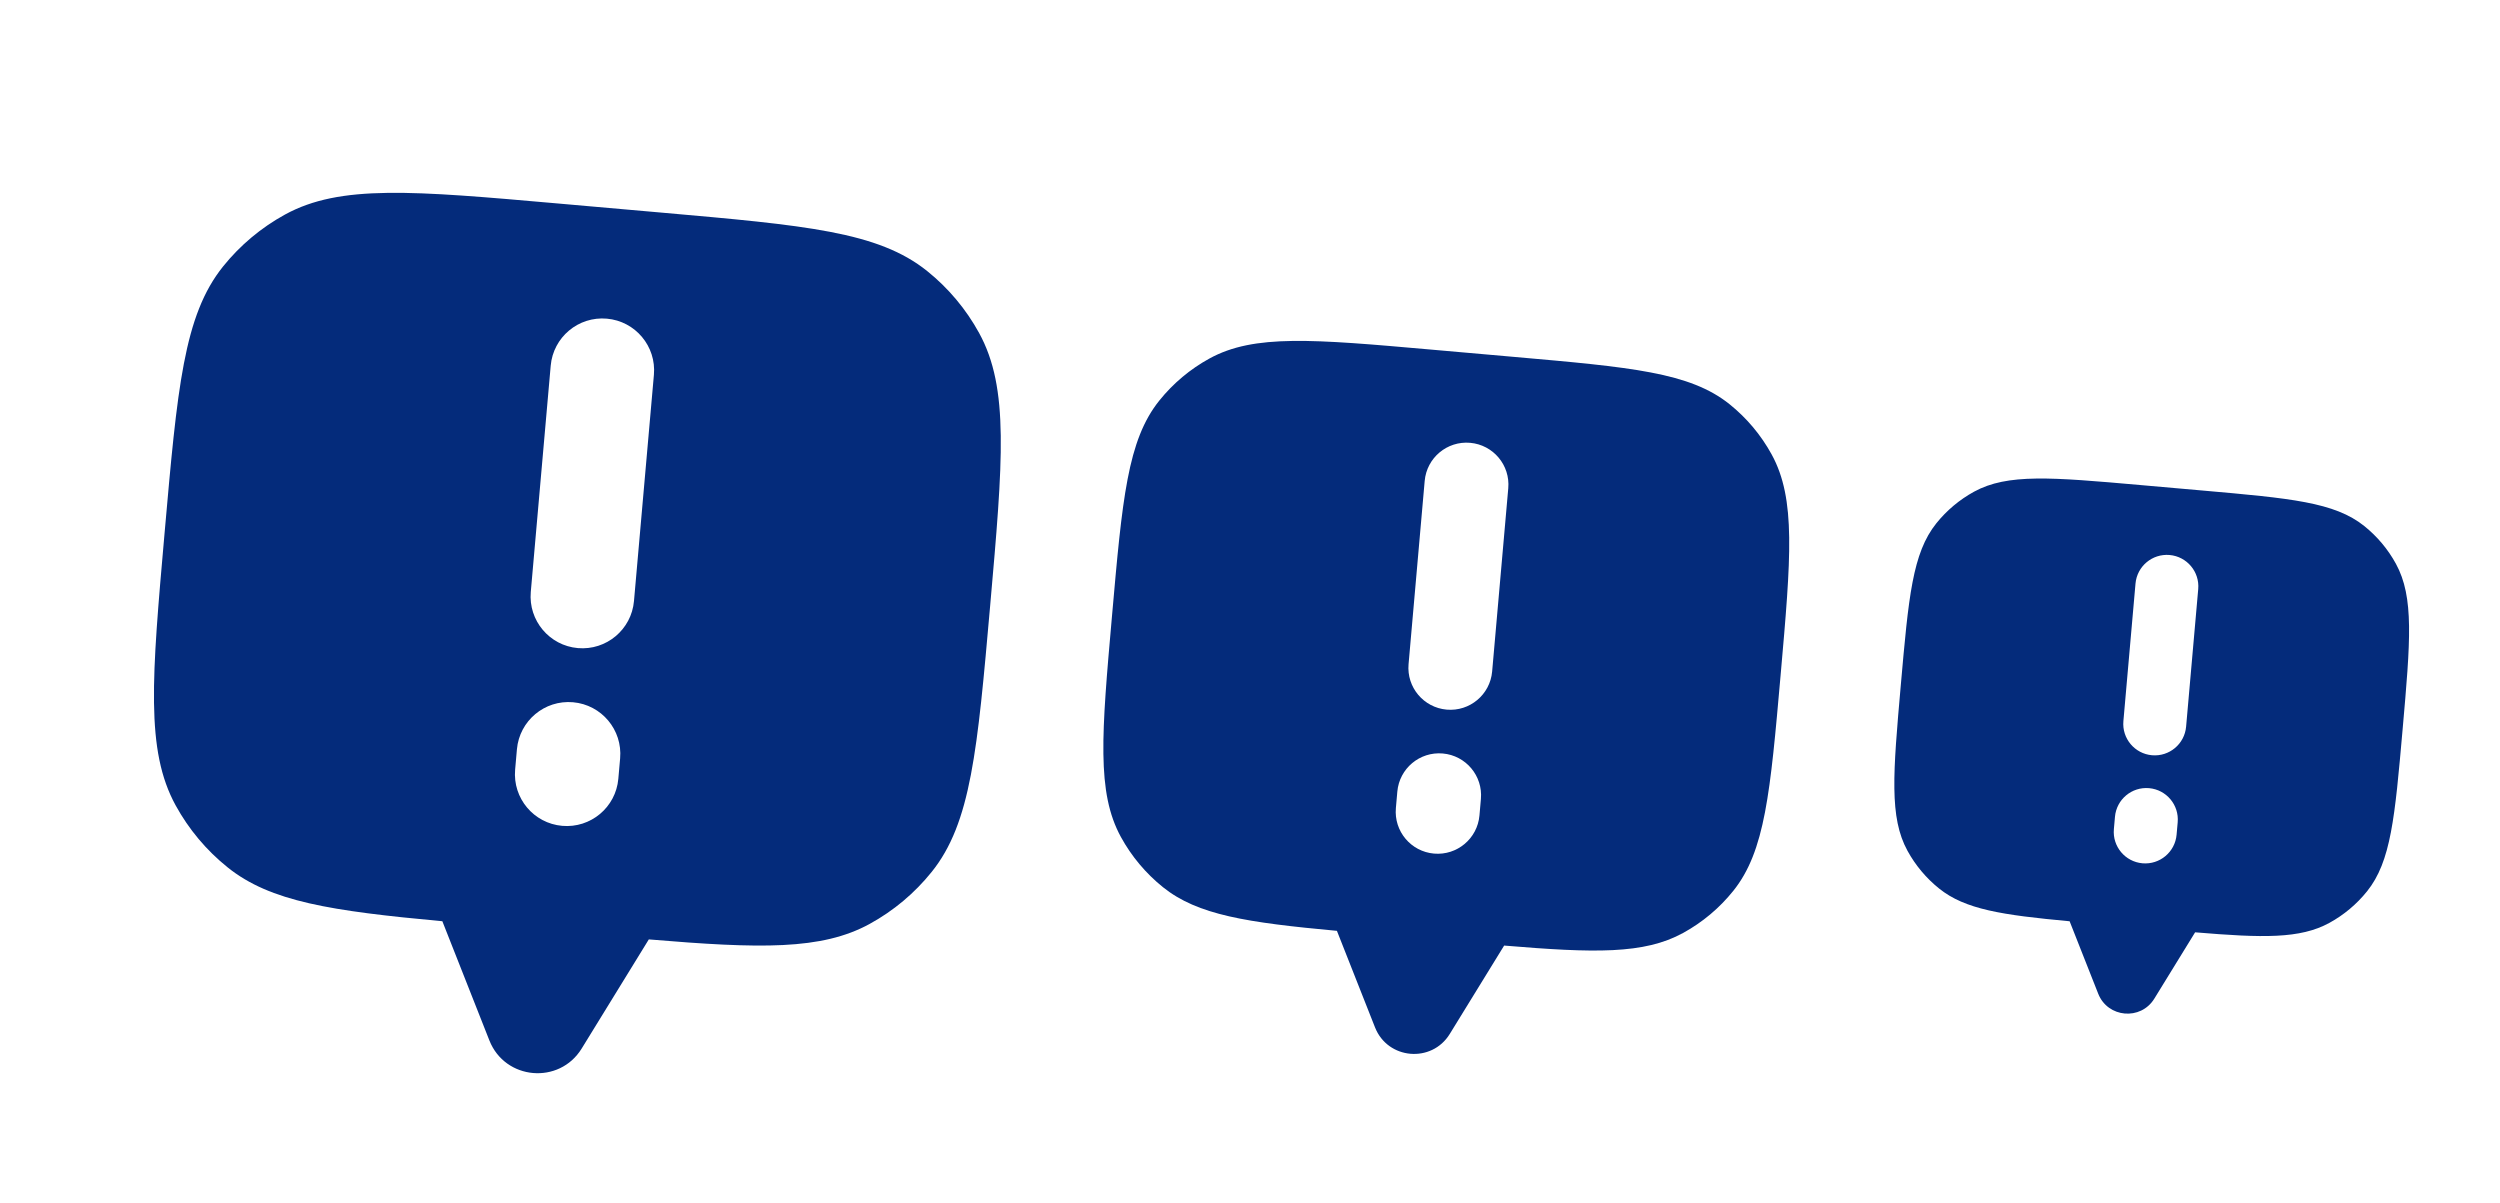 <svg width="160" height="77" viewBox="0 0 160 77" fill="none" xmlns="http://www.w3.org/2000/svg">
<path fill-rule="evenodd" clip-rule="evenodd" d="M63.371 38.755C64.188 29.479 64.597 24.841 62.664 21.313C61.827 19.786 60.698 18.439 59.34 17.348C56.205 14.828 51.567 14.42 42.291 13.603L35.686 13.021C26.41 12.204 21.772 11.796 18.244 13.729C16.717 14.566 15.369 15.695 14.278 17.052C11.759 20.188 11.351 24.826 10.534 34.102C9.717 43.378 9.308 48.016 11.241 51.544C12.078 53.071 13.207 54.419 14.565 55.509C17.304 57.71 21.19 58.3 28.312 58.959L28.312 58.964L31.32 66.587C32.322 69.128 35.796 69.434 37.227 67.107L41.521 60.127L41.522 60.122C48.65 60.719 52.579 60.817 55.661 59.129C57.188 58.292 58.535 57.163 59.626 55.805C62.146 52.669 62.554 48.031 63.371 38.755ZM41.85 23.987C42.011 22.163 40.662 20.554 38.839 20.394C37.015 20.233 35.406 21.581 35.245 23.405L33.97 37.885C33.81 39.708 35.158 41.317 36.982 41.478C38.806 41.638 40.414 40.29 40.575 38.466L41.85 23.987ZM39.688 48.537C39.849 46.713 38.5 45.104 36.676 44.944C34.853 44.783 33.244 46.131 33.083 47.955L32.968 49.261C32.808 51.085 34.156 52.694 35.98 52.854C37.804 53.015 39.413 51.667 39.573 49.843L39.688 48.537Z" fill="#042B7B"/>
<g clip-path="url(#clip0_734_107)">
<path fill-rule="evenodd" clip-rule="evenodd" d="M113.959 43.211C114.621 35.698 114.952 31.942 113.386 29.084C112.709 27.848 111.794 26.756 110.695 25.873C108.155 23.832 104.399 23.501 96.886 22.84L91.537 22.369C84.024 21.707 80.267 21.376 77.41 22.942C76.174 23.619 75.082 24.534 74.199 25.634C72.158 28.173 71.827 31.929 71.166 39.442C70.504 46.955 70.173 50.711 71.739 53.569C72.416 54.805 73.331 55.897 74.43 56.78C76.649 58.563 79.796 59.041 85.565 59.574L85.564 59.578L88.001 65.752C88.813 67.81 91.626 68.058 92.785 66.173L96.263 60.52L96.263 60.516C102.037 60.999 105.219 61.079 107.715 59.711C108.952 59.034 110.043 58.119 110.926 57.02C112.967 54.48 113.298 50.724 113.959 43.211ZM96.529 31.25C96.66 29.773 95.568 28.47 94.091 28.34C92.613 28.209 91.31 29.302 91.18 30.779L90.148 42.506C90.017 43.983 91.109 45.286 92.587 45.416C94.064 45.546 95.367 44.454 95.497 42.977L96.529 31.25ZM94.778 51.133C94.909 49.656 93.817 48.353 92.339 48.223C90.862 48.093 89.559 49.185 89.429 50.662L89.336 51.72C89.206 53.197 90.298 54.5 91.775 54.63C93.252 54.76 94.555 53.668 94.685 52.191L94.778 51.133Z" fill="#042B7B"/>
</g>
<g clip-path="url(#clip1_734_107)">
<path fill-rule="evenodd" clip-rule="evenodd" d="M153.767 46.681C154.264 41.043 154.512 38.224 153.337 36.079C152.829 35.151 152.142 34.332 151.317 33.669C149.411 32.138 146.592 31.889 140.954 31.393L136.939 31.039C131.301 30.543 128.482 30.294 126.338 31.469C125.41 31.978 124.591 32.664 123.928 33.489C122.396 35.395 122.148 38.214 121.651 43.852C121.155 49.491 120.906 52.31 122.081 54.454C122.59 55.382 123.276 56.201 124.101 56.864C125.766 58.202 128.128 58.561 132.458 58.961L132.457 58.964L134.286 63.598C134.895 65.142 137.006 65.328 137.876 63.914L140.486 59.671L140.487 59.668C144.819 60.031 147.208 60.09 149.081 59.064C150.009 58.556 150.828 57.869 151.491 57.044C153.023 55.138 153.271 52.319 153.767 46.681ZM140.686 37.704C140.784 36.596 139.964 35.618 138.856 35.52C137.747 35.423 136.769 36.242 136.672 37.351L135.897 46.152C135.799 47.26 136.619 48.238 137.727 48.336C138.836 48.433 139.814 47.614 139.911 46.505L140.686 37.704ZM139.372 52.626C139.47 51.518 138.65 50.54 137.542 50.442C136.433 50.345 135.455 51.164 135.358 52.273L135.288 53.067C135.19 54.175 136.01 55.153 137.118 55.251C138.227 55.348 139.205 54.529 139.302 53.42L139.372 52.626Z" fill="#042B7B"/>
</g>
<defs>
<clipPath id="clip0_734_107">
<rect width="50.453" height="50.453" fill="white" transform="translate(69.759 17.075) rotate(5.033)"/>
</clipPath>
<clipPath id="clip1_734_107">
<rect width="37.864" height="37.864" fill="white" transform="translate(120.595 27.066) rotate(5.033)"/>
</clipPath>
</defs>
</svg>
